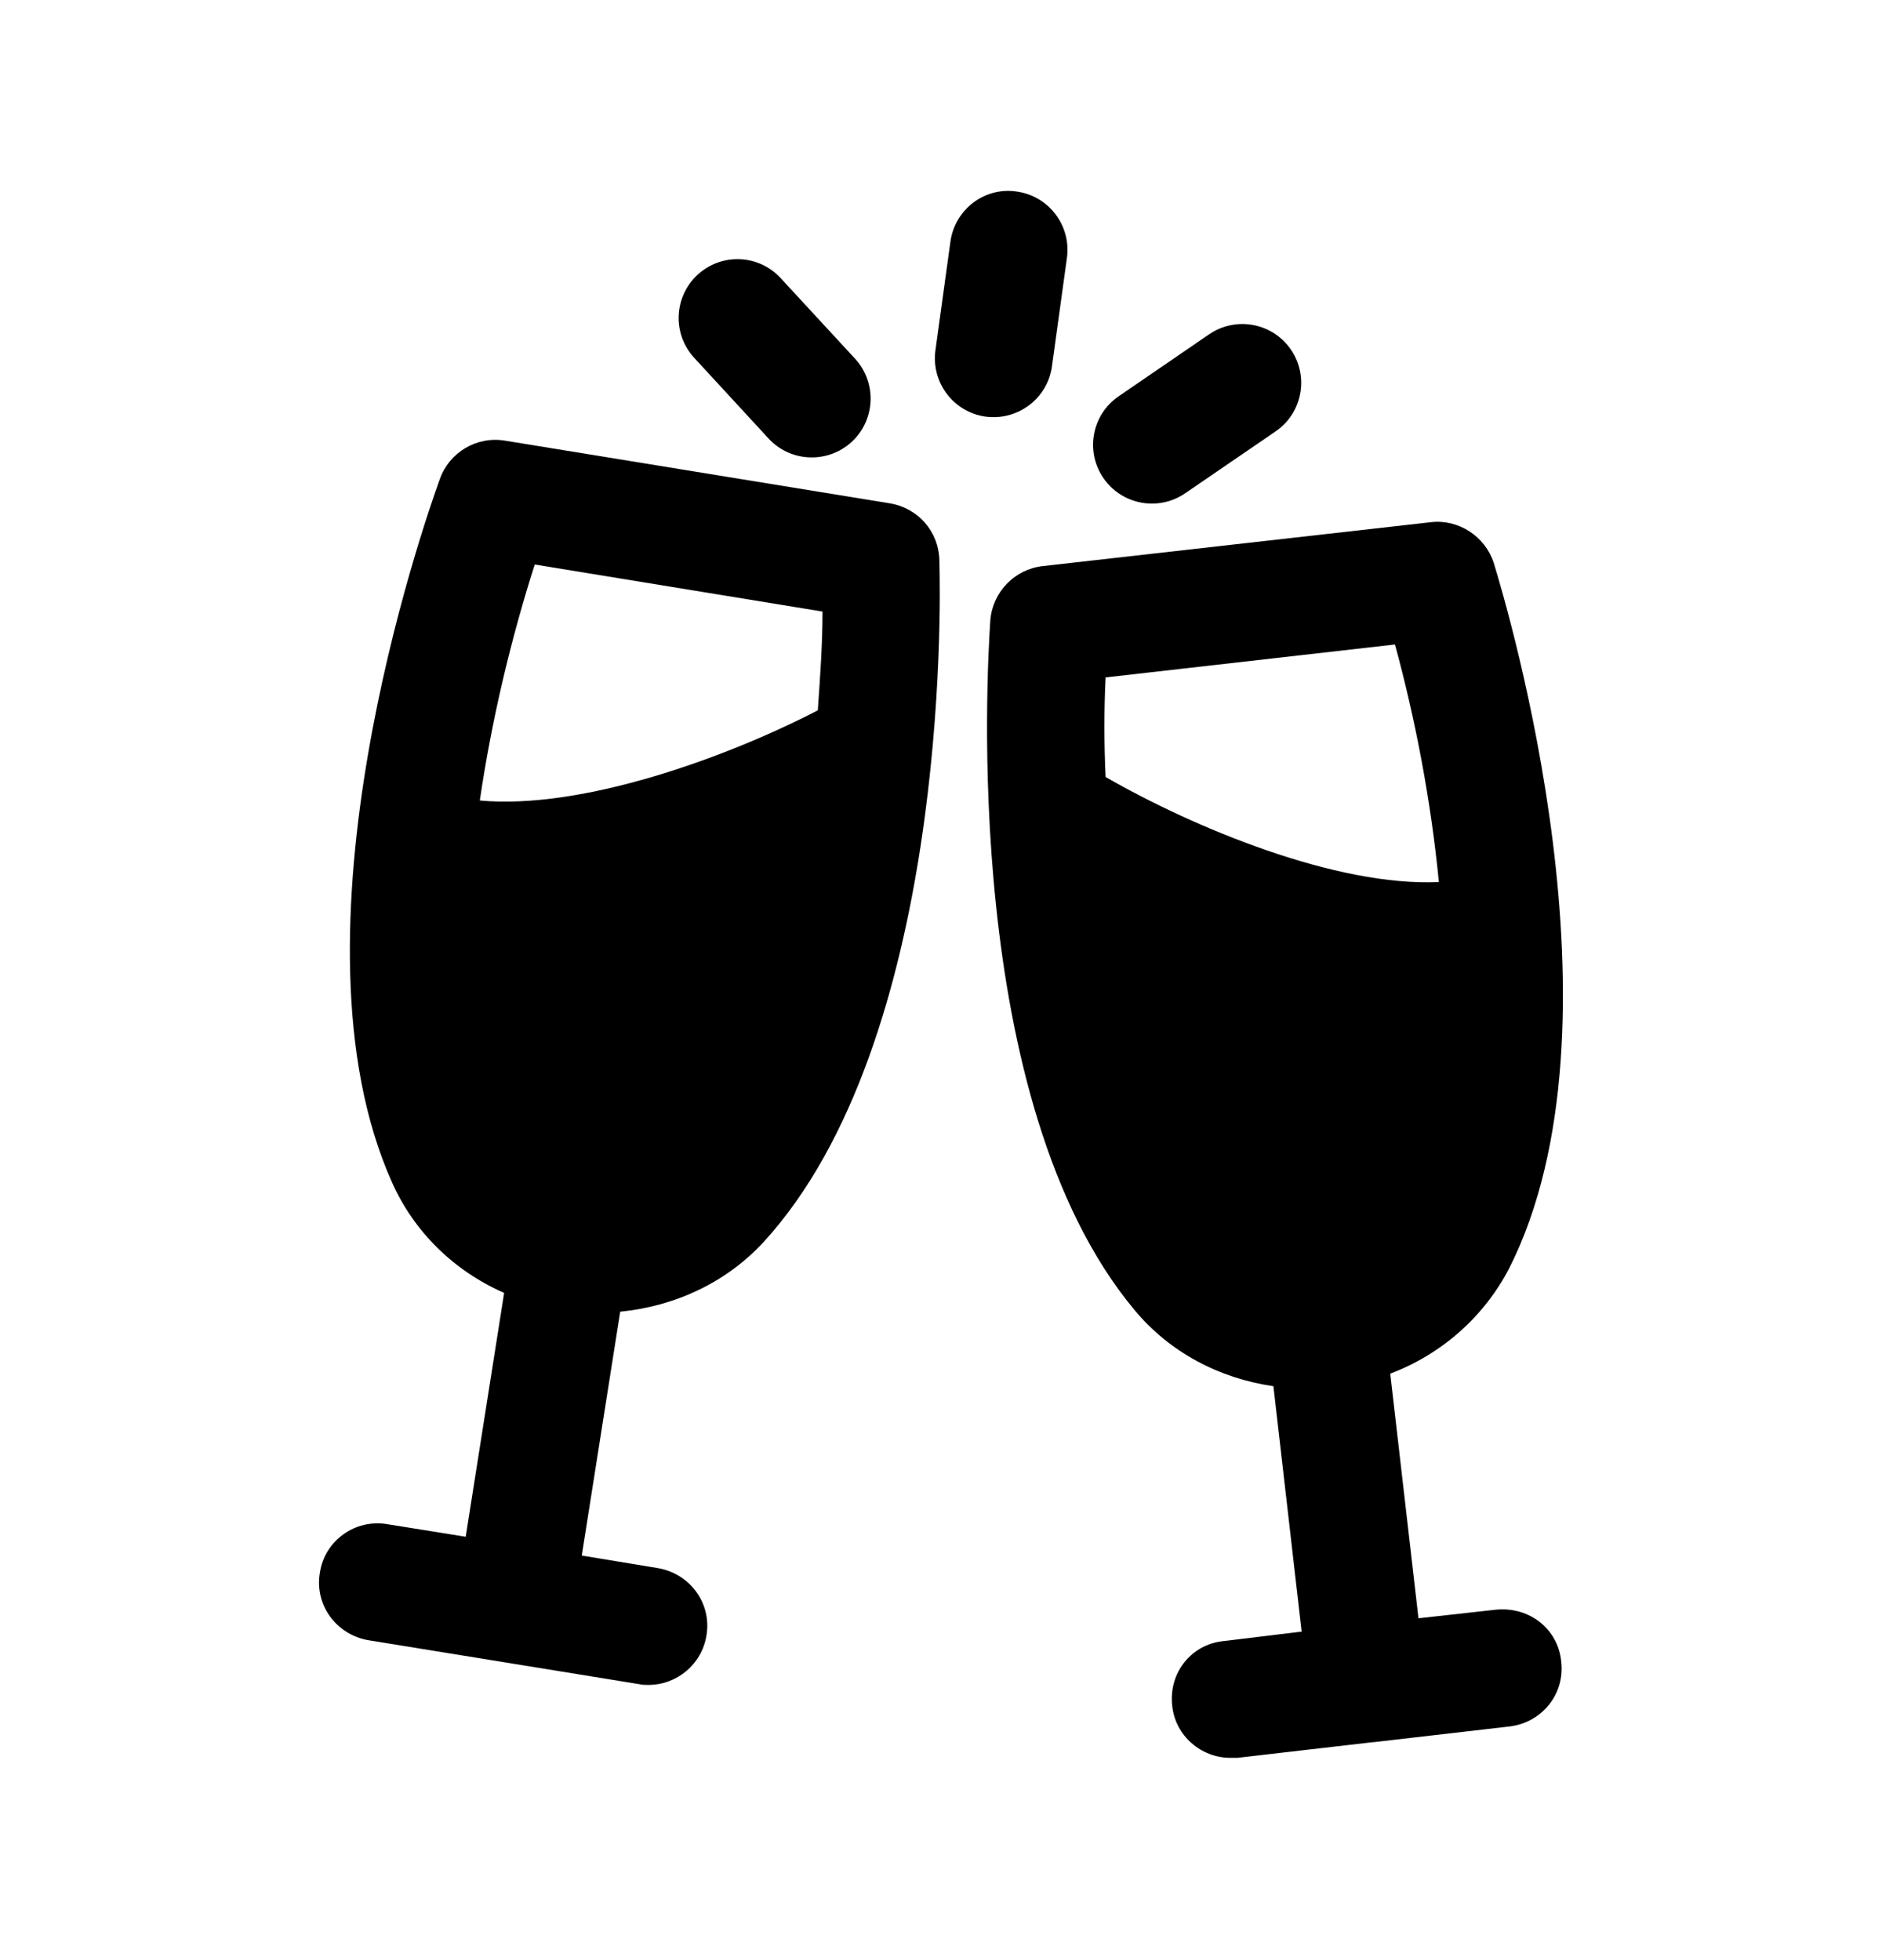 <svg width="24" height="25" viewBox="0 0 24 25" fill="none" xmlns="http://www.w3.org/2000/svg">
<path fill-rule="evenodd" clip-rule="evenodd" d="M6.819 7.2L10.489 7.8C10.489 8.21 10.459 8.63 10.429 9.06C9.269 9.66 7.429 10.33 6.119 10.21C6.269 9.18 6.519 8.14 6.819 7.2ZM9.739 15.84C12.079 13.28 11.999 7.76 11.979 7.14C11.969 6.78 11.709 6.48 11.349 6.42L6.439 5.62C6.079 5.56 5.729 5.77 5.609 6.11C5.399 6.69 3.579 11.91 4.999 15.08C5.279 15.71 5.789 16.21 6.429 16.49L5.939 19.6L4.939 19.44C4.529 19.37 4.139 19.65 4.079 20.06C4.009 20.47 4.289 20.85 4.699 20.92L8.149 21.48C8.189 21.49 8.229 21.49 8.269 21.49C8.629 21.49 8.949 21.23 9.009 20.86C9.079 20.45 8.799 20.07 8.389 20L7.419 19.84L7.909 16.73C8.609 16.66 9.259 16.36 9.739 15.84Z" fill="black"/>
<path fill-rule="evenodd" clip-rule="evenodd" d="M14.099 8.64L17.789 8.22C18.049 9.17 18.249 10.22 18.349 11.25C17.039 11.31 15.229 10.56 14.099 9.91C14.079 9.48 14.079 9.05 14.099 8.64ZM19.079 20.53L18.089 20.64L17.729 17.52C18.389 17.27 18.929 16.79 19.249 16.17C20.809 13.07 19.229 7.77 19.049 7.18C18.939 6.84 18.599 6.62 18.249 6.66L13.299 7.22C12.939 7.26 12.659 7.55 12.629 7.91C12.589 8.53 12.249 14.05 14.469 16.71C14.919 17.25 15.549 17.58 16.239 17.68L16.599 20.81L15.609 20.93C15.189 20.97 14.899 21.34 14.949 21.76C14.989 22.14 15.319 22.42 15.689 22.42H15.779L17.509 22.22H17.519L19.249 22.02C19.669 21.97 19.959 21.6 19.909 21.19C19.869 20.78 19.509 20.49 19.079 20.53Z" fill="black"/>
<path fill-rule="evenodd" clip-rule="evenodd" d="M9.8 5.592C9.948 5.753 10.15 5.834 10.352 5.834C10.534 5.834 10.716 5.769 10.861 5.636C11.165 5.355 11.184 4.881 10.905 4.576L9.956 3.548C9.675 3.242 9.201 3.224 8.896 3.504C8.592 3.785 8.572 4.259 8.853 4.564L9.8 5.592Z" fill="black"/>
<path fill-rule="evenodd" clip-rule="evenodd" d="M14.69 6.423C14.836 6.423 14.983 6.381 15.113 6.292L16.267 5.502C16.609 5.268 16.696 4.801 16.462 4.459C16.228 4.117 15.761 4.03 15.419 4.264L14.266 5.054C13.924 5.288 13.836 5.755 14.071 6.097C14.216 6.309 14.451 6.423 14.69 6.423Z" fill="black"/>
<path fill-rule="evenodd" clip-rule="evenodd" d="M13.415 4.673L13.606 3.288C13.662 2.878 13.375 2.499 12.965 2.443C12.554 2.381 12.176 2.673 12.12 3.083L11.929 4.468C11.873 4.878 12.159 5.257 12.569 5.314C12.604 5.319 12.639 5.32 12.673 5.32C13.041 5.32 13.363 5.048 13.415 4.673Z" fill="black"/>
</svg>